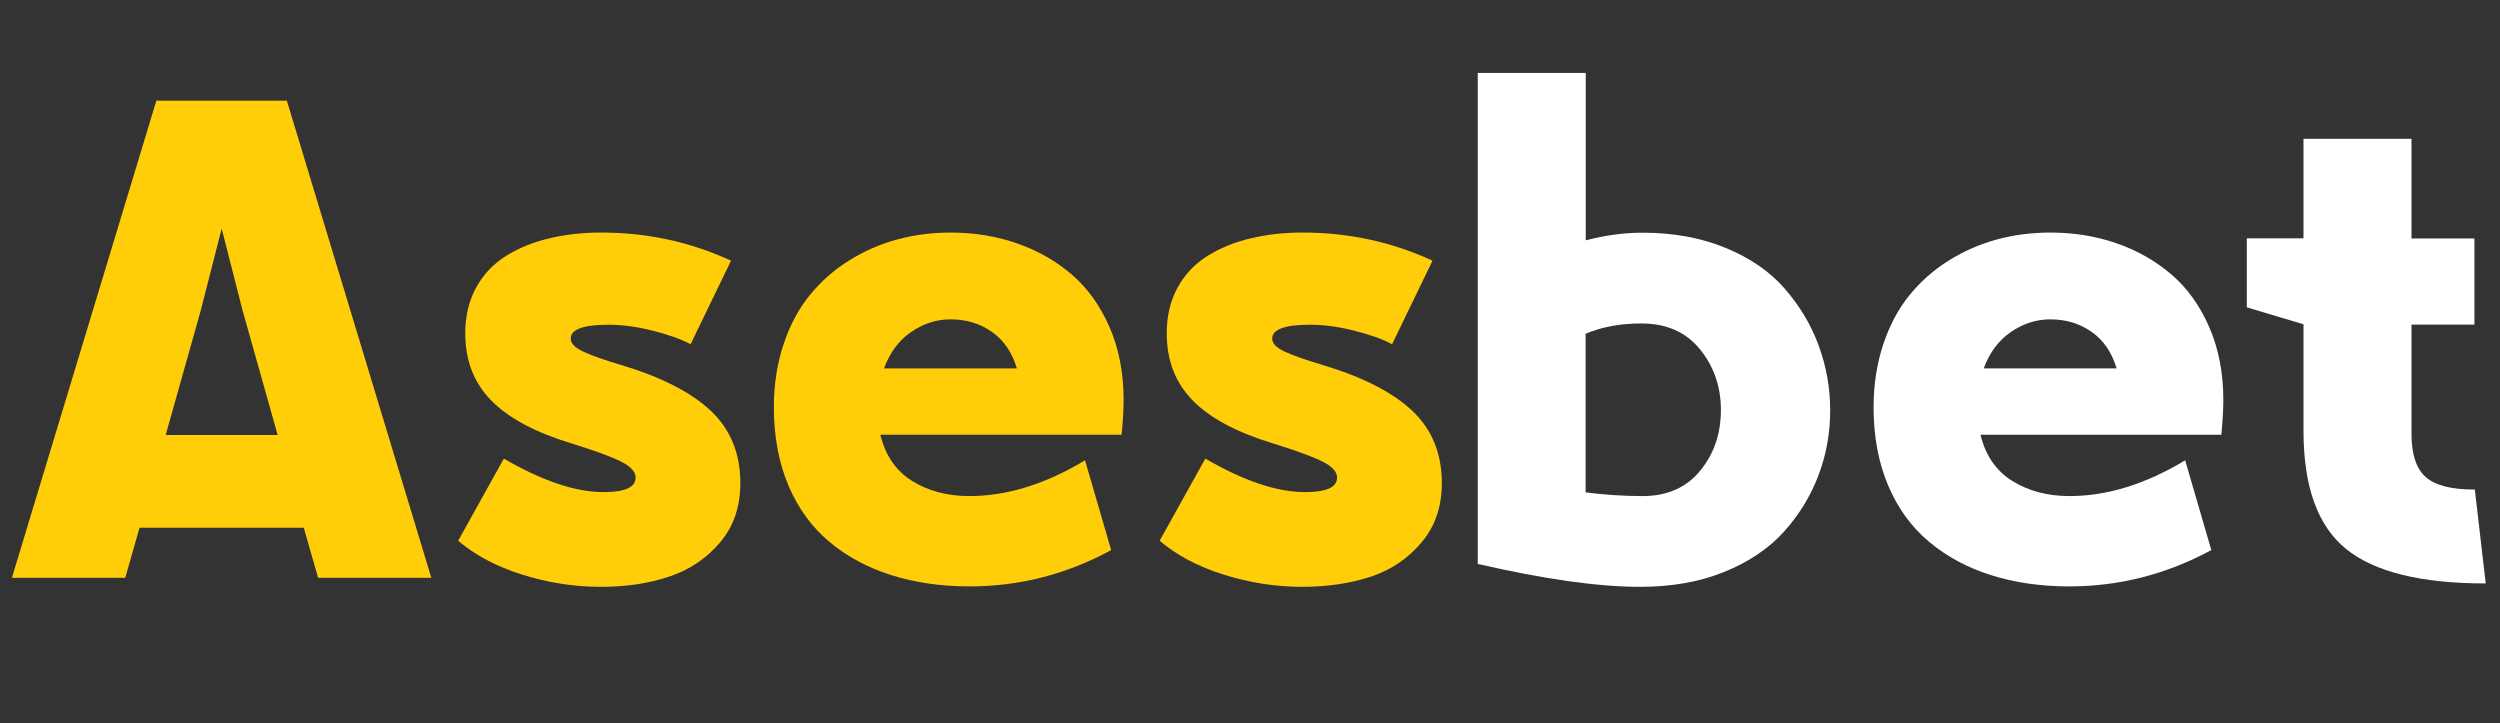 <?xml version="1.0" encoding="utf-8"?>
<!-- Generator: Adobe Illustrator 25.4.1, SVG Export Plug-In . SVG Version: 6.00 Build 0)  -->
<svg version="1.1" id="Layer_1" xmlns="http://www.w3.org/2000/svg" xmlns:xlink="http://www.w3.org/1999/xlink" x="0px" y="0px"
	 viewBox="0 0 176.84 51.14" style="enable-background:new 0 0 176.84 51.14;" xml:space="preserve">
<rect x="0" y="0" width="176.84" height="51.14" fill="#333333" stroke="none"/>
<style type="text/css">
	.st0{fill:#FFCE09;}
	.st1{fill:#FFFFFF;}
</style>
<g>
	<g>
		<path class="st0" d="M0.84,40.88L11.06,7.12h9.23l10.22,33.75H22.5l-1.01-3.54H9.87l-1.01,3.54H0.84z M11.72,30.77h7.92
			l-2.48-8.81l-1.48-5.79l-1.48,5.79L11.72,30.77z"/>
		<path class="st0" d="M42.49,41.51c-1.88,0-3.72-0.29-5.54-0.86s-3.33-1.37-4.54-2.4l3.23-5.81c2.72,1.58,5.07,2.37,7.05,2.37
			c1.52,0,2.27-0.34,2.27-1.03c0-0.42-0.36-0.8-1.07-1.15s-1.87-0.77-3.48-1.27c-2.56-0.78-4.45-1.79-5.67-3.04
			s-1.83-2.82-1.83-4.75c0-1.22,0.26-2.3,0.77-3.23s1.22-1.68,2.12-2.24s1.91-0.97,3.05-1.24s2.36-0.41,3.67-0.41
			c3.25,0,6.31,0.66,9.19,1.99l-2.86,5.91c-0.67-0.36-1.57-0.68-2.68-0.96s-2.16-0.42-3.13-0.42c-1.78,0-2.67,0.33-2.67,0.98
			c0,0.33,0.28,0.63,0.84,0.9s1.45,0.59,2.67,0.95c2.88,0.86,5.01,1.95,6.4,3.26s2.09,3.02,2.09,5.11c0,1.66-0.47,3.05-1.42,4.18
			s-2.14,1.94-3.59,2.43S44.3,41.51,42.49,41.51z"/>
		<path class="st0" d="M68.58,41.48c-2.02,0-3.86-0.27-5.54-0.8s-3.14-1.32-4.38-2.36s-2.21-2.37-2.89-3.98s-1.03-3.46-1.03-5.52
			c0-1.61,0.23-3.09,0.68-4.45s1.07-2.52,1.85-3.48s1.7-1.78,2.77-2.45s2.2-1.17,3.42-1.5s2.48-0.49,3.8-0.49
			c1.64,0,3.19,0.25,4.64,0.75s2.75,1.23,3.88,2.19s2.03,2.21,2.7,3.74s1,3.26,1,5.18c0,0.64-0.05,1.45-0.14,2.44H62.27
			c0.36,1.47,1.11,2.56,2.25,3.27s2.49,1.07,4.05,1.07c2.66,0,5.38-0.84,8.18-2.53l1.85,6.35C75.47,40.62,72.12,41.48,68.58,41.48z
			 M62.53,26.06h9.4c-0.33-1.12-0.91-1.98-1.76-2.58s-1.82-0.89-2.93-0.89c-1,0-1.93,0.3-2.8,0.9S62.94,24.95,62.53,26.06z"/>
		<path class="st0" d="M92.11,41.51c-1.88,0-3.72-0.29-5.54-0.86s-3.33-1.37-4.54-2.4l3.23-5.81c2.72,1.58,5.07,2.37,7.05,2.37
			c1.52,0,2.27-0.34,2.27-1.03c0-0.42-0.36-0.8-1.07-1.15s-1.87-0.77-3.48-1.27c-2.56-0.78-4.45-1.79-5.67-3.04
			s-1.83-2.82-1.83-4.75c0-1.22,0.26-2.3,0.77-3.23s1.22-1.68,2.12-2.24s1.91-0.97,3.05-1.24s2.36-0.41,3.67-0.41
			c3.25,0,6.31,0.66,9.19,1.99l-2.86,5.91c-0.67-0.36-1.57-0.68-2.68-0.96s-2.16-0.42-3.13-0.42c-1.78,0-2.67,0.33-2.67,0.98
			c0,0.33,0.28,0.63,0.84,0.9s1.45,0.59,2.67,0.95c2.88,0.86,5.01,1.95,6.4,3.26s2.09,3.02,2.09,5.11c0,1.66-0.47,3.05-1.42,4.18
			S98.44,40.3,97,40.78S93.92,41.51,92.11,41.51z"/>
	</g>
	<g>
		<path class="st1" d="M115.99,41.51c-2.94,0-6.76-0.54-11.46-1.62V5.16h7.64v11.84c1.38-0.36,2.72-0.54,4.03-0.54
			c2.17,0,4.12,0.36,5.85,1.07s3.12,1.66,4.17,2.86s1.86,2.53,2.41,4.01s0.83,3.02,0.83,4.63s-0.28,3.15-0.84,4.62
			s-1.38,2.8-2.45,3.98s-2.48,2.13-4.24,2.84S118.19,41.51,115.99,41.51z M112.17,34.83c1.33,0.17,2.67,0.26,4.03,0.26
			c1.73,0,3.09-0.6,4.07-1.8s1.46-2.63,1.46-4.29c0-1.64-0.49-3.07-1.48-4.29s-2.37-1.83-4.15-1.83c-1.48,0-2.8,0.24-3.94,0.73
			V34.83z"/>
		<path class="st1" d="M146.37,41.48c-2.02,0-3.86-0.27-5.54-0.8s-3.14-1.32-4.38-2.36s-2.21-2.37-2.89-3.98s-1.03-3.46-1.03-5.52
			c0-1.61,0.23-3.09,0.68-4.45s1.07-2.52,1.85-3.48s1.7-1.78,2.77-2.45s2.2-1.17,3.42-1.5s2.48-0.49,3.8-0.49
			c1.64,0,3.19,0.25,4.64,0.75s2.75,1.23,3.88,2.19s2.03,2.21,2.7,3.74s1,3.26,1,5.18c0,0.64-0.05,1.45-0.14,2.44h-17.04
			c0.36,1.47,1.11,2.56,2.25,3.27s2.49,1.07,4.05,1.07c2.66,0,5.38-0.84,8.18-2.53l1.85,6.35
			C153.26,40.62,149.91,41.48,146.37,41.48z M140.32,26.06h9.4c-0.33-1.12-0.91-1.98-1.76-2.58s-1.82-0.89-2.93-0.89
			c-1,0-1.93,0.3-2.8,0.9S140.73,24.95,140.32,26.06z"/>
		<path class="st1" d="M175.83,41.27c-4.58,0-7.87-0.81-9.88-2.44s-3.01-4.41-3.01-8.37v-7.52l-4.01-1.2v-4.88h4.01V9.82h7.64v7.05
			h4.45v6.09h-4.45v7.73c0,1.44,0.33,2.45,1,3.05s1.82,0.89,3.48,0.89L175.83,41.27z"/>
	</g>
</g>
</svg>
